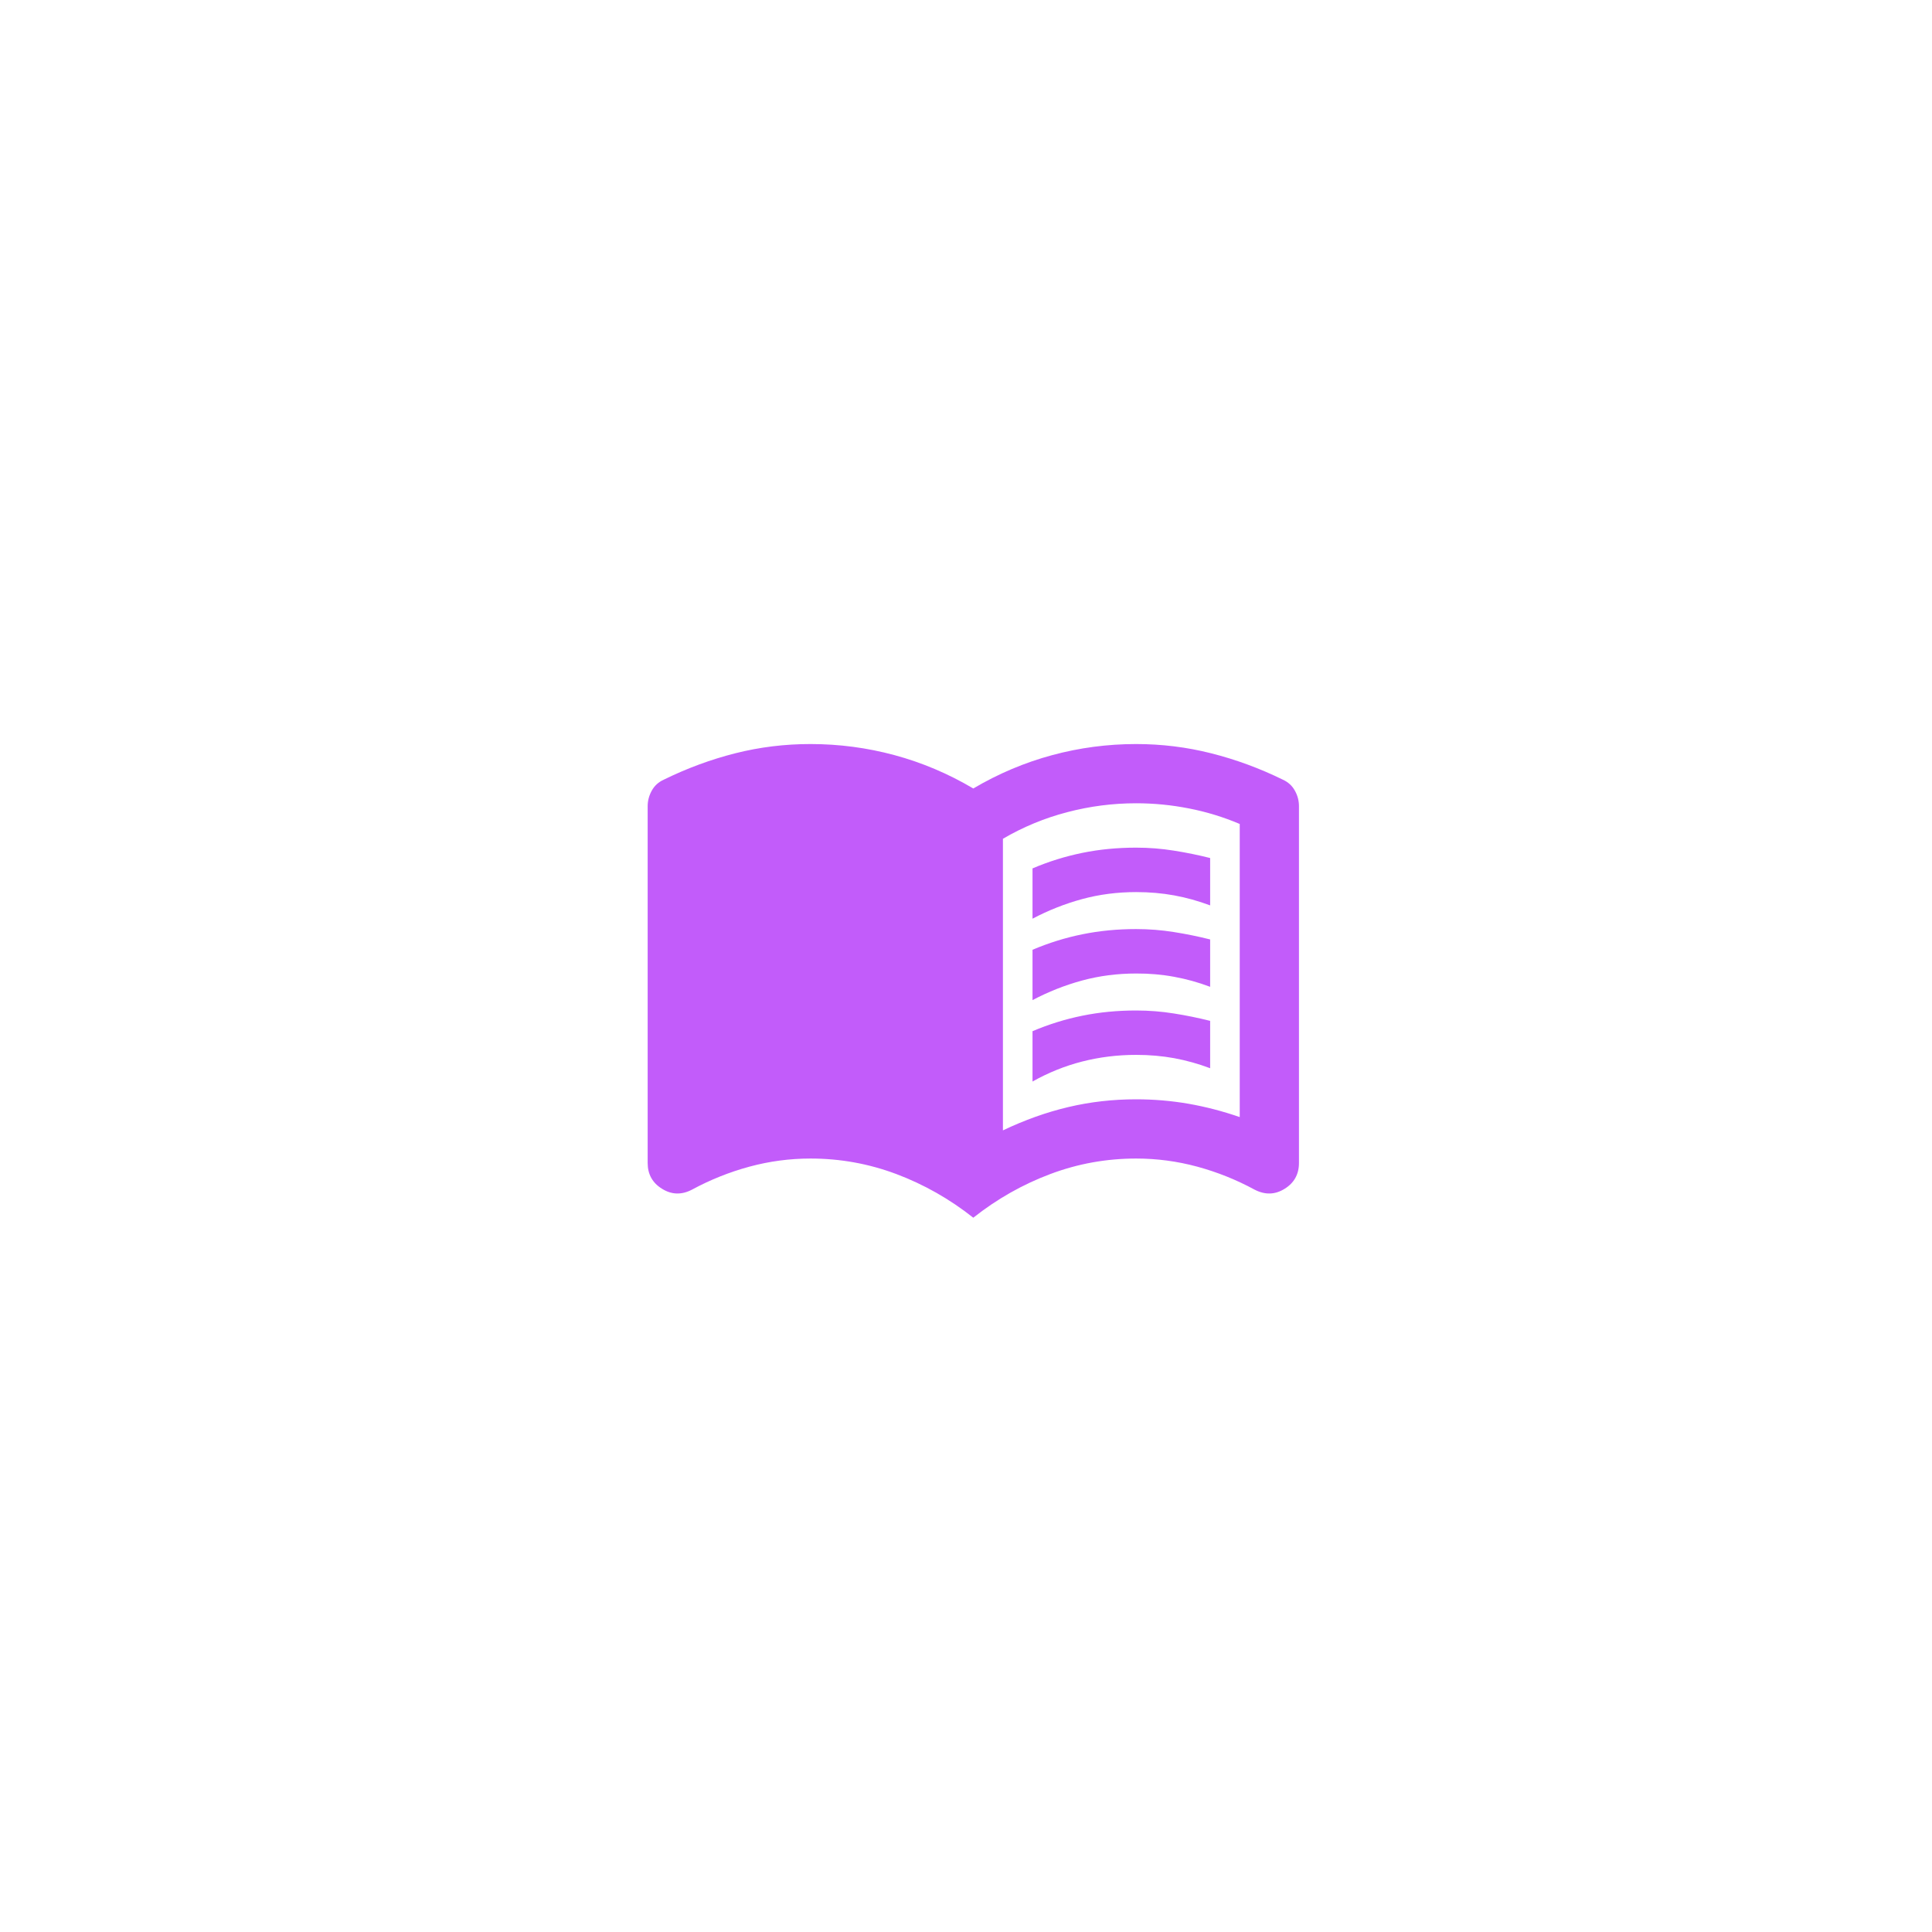<svg width="35" height="35" viewBox="0 0 35 35" fill="none" xmlns="http://www.w3.org/2000/svg">
<path d="M18.705 16.643V15.732C19 15.606 19.302 15.513 19.61 15.45C19.919 15.387 20.243 15.356 20.582 15.356C20.814 15.356 21.043 15.374 21.266 15.41C21.489 15.445 21.708 15.49 21.923 15.544V16.402C21.708 16.322 21.492 16.261 21.272 16.221C21.053 16.181 20.823 16.161 20.582 16.161C20.242 16.161 19.916 16.203 19.603 16.288C19.291 16.373 18.991 16.492 18.705 16.643ZM18.705 19.593V18.681C19 18.556 19.302 18.462 19.61 18.4C19.919 18.337 20.243 18.306 20.582 18.306C20.814 18.306 21.043 18.324 21.266 18.36C21.489 18.395 21.708 18.44 21.923 18.494V19.352C21.708 19.271 21.492 19.211 21.272 19.17C21.053 19.13 20.823 19.11 20.582 19.11C20.242 19.11 19.916 19.151 19.603 19.231C19.291 19.311 18.991 19.432 18.705 19.593ZM18.705 18.118V17.206C19 17.081 19.302 16.987 19.61 16.925C19.919 16.862 20.243 16.831 20.582 16.831C20.814 16.831 21.043 16.849 21.266 16.885C21.489 16.92 21.708 16.965 21.923 17.019V17.877C21.708 17.796 21.492 17.736 21.272 17.696C21.053 17.655 20.823 17.635 20.582 17.636C20.242 17.636 19.916 17.678 19.603 17.763C19.291 17.848 18.991 17.967 18.705 18.118ZM18.169 20.478C18.562 20.29 18.958 20.149 19.356 20.055C19.753 19.961 20.162 19.915 20.582 19.915C20.904 19.915 21.219 19.942 21.528 19.995C21.836 20.049 22.147 20.129 22.459 20.237V14.927C22.164 14.802 21.858 14.708 21.541 14.646C21.223 14.583 20.904 14.552 20.582 14.552C20.162 14.552 19.746 14.605 19.335 14.713C18.924 14.82 18.535 14.981 18.169 15.195V20.478ZM17.632 22.06C17.203 21.721 16.738 21.457 16.238 21.269C15.737 21.081 15.219 20.988 14.683 20.988C14.307 20.988 13.939 21.037 13.577 21.135C13.215 21.233 12.868 21.372 12.537 21.551C12.35 21.649 12.169 21.645 11.995 21.537C11.82 21.43 11.733 21.273 11.733 21.068V14.605C11.733 14.507 11.758 14.413 11.807 14.324C11.856 14.234 11.93 14.167 12.028 14.123C12.448 13.917 12.879 13.758 13.322 13.646C13.765 13.534 14.218 13.479 14.683 13.479C15.201 13.479 15.708 13.546 16.205 13.68C16.701 13.814 17.177 14.015 17.632 14.284C18.088 14.015 18.564 13.814 19.061 13.68C19.557 13.546 20.064 13.479 20.582 13.479C21.047 13.479 21.501 13.535 21.943 13.647C22.386 13.759 22.817 13.917 23.237 14.123C23.335 14.167 23.409 14.234 23.458 14.324C23.508 14.413 23.532 14.507 23.532 14.605V21.068C23.532 21.273 23.445 21.43 23.271 21.537C23.097 21.645 22.916 21.649 22.727 21.551C22.397 21.372 22.05 21.233 21.689 21.135C21.327 21.037 20.958 20.988 20.582 20.988C20.046 20.988 19.527 21.081 19.027 21.269C18.526 21.457 18.061 21.721 17.632 22.06Z" fill="#C25CFA"/>
</svg>
